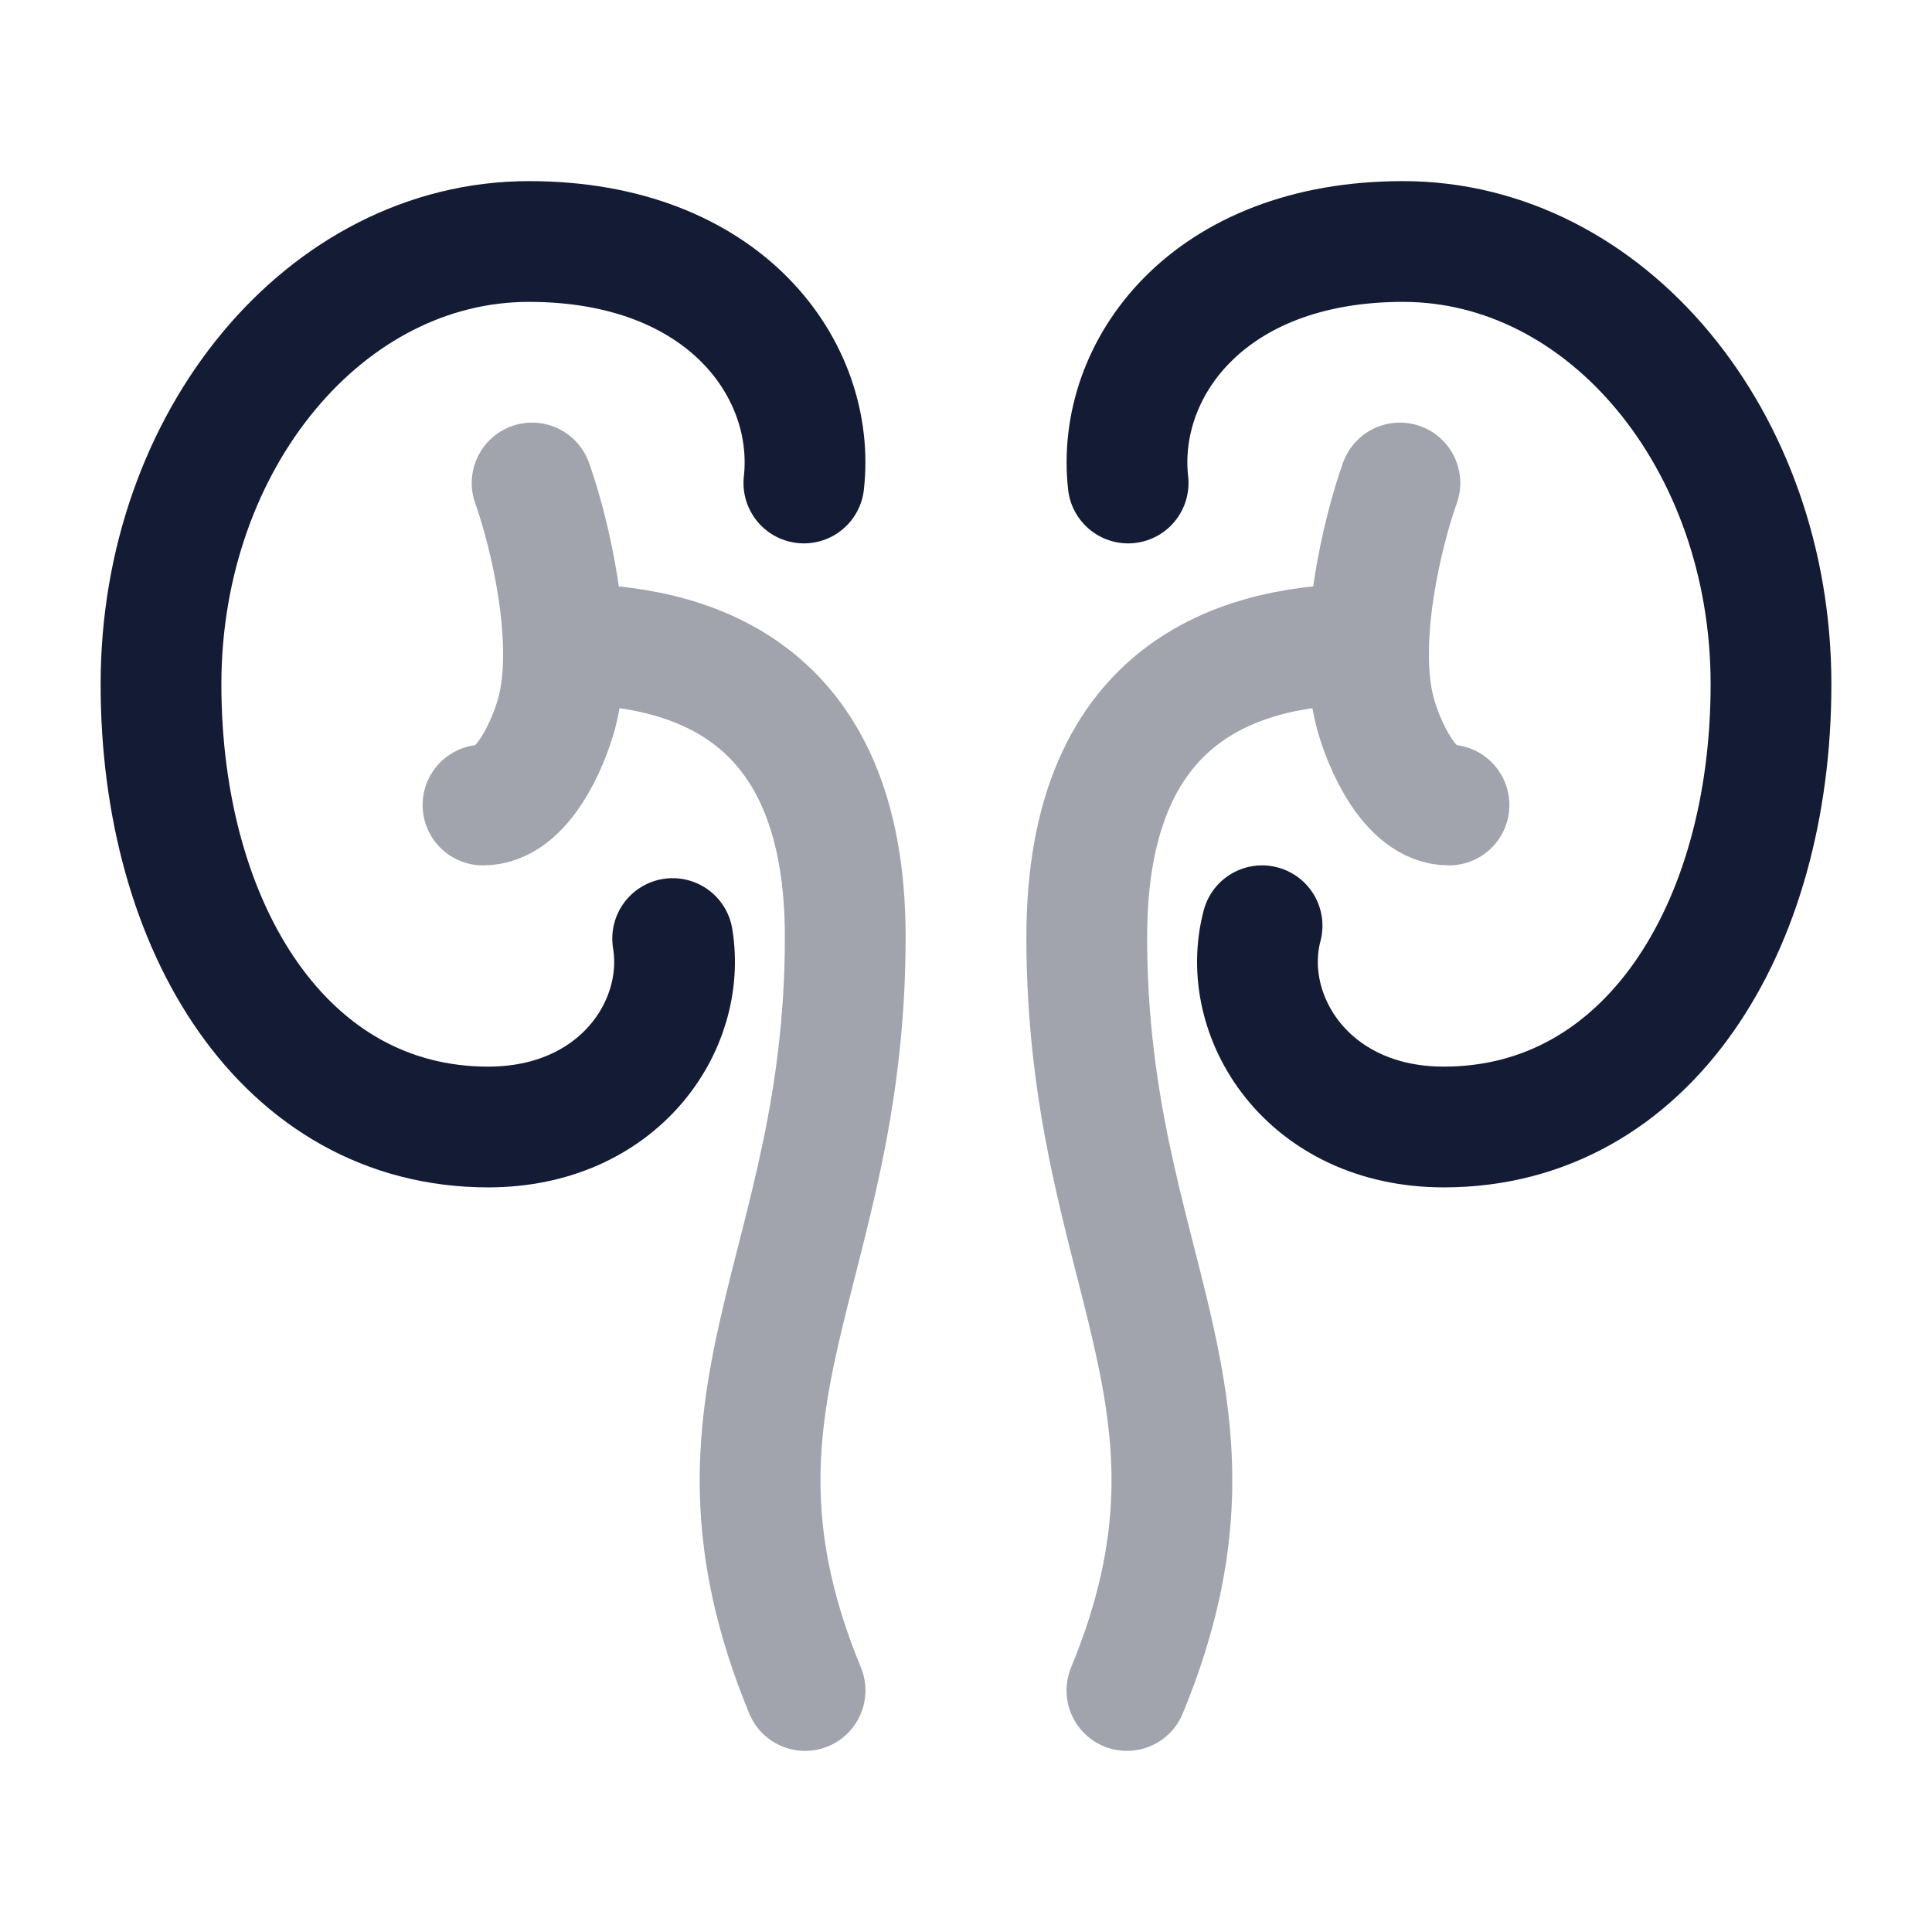 <svg width="24" height="24" viewBox="0 0 24 24" fill="none" xmlns="http://www.w3.org/2000/svg">
<path d="M9.986 6C10.143 4.594 9.005 3 6.571 3C4.047 3 2 5.462 2 8.5C2 11.538 3.539 14 6.064 14C7.68 14 8.536 12.746 8.356 11.659" stroke="#141B34" stroke-width="1.5" stroke-linecap="round"/>
<path d="M14.014 6C13.857 4.594 14.995 3 17.428 3C19.953 3 22 5.462 22 8.5C22 11.538 20.461 14 17.936 14C16.241 14 15.382 12.62 15.678 11.5" stroke="#141B34" stroke-width="1.5" stroke-linecap="round"/>
<path opacity="0.4" d="M7 8C8.5 8 10.5 8.496 10.5 11.64C10.5 15.8 8.499 17.36 10.001 21M17 8C15.5 8 13.5 8.496 13.5 11.64C13.5 15.8 15.501 17.36 13.999 21M6.61 6C6.814 6.571 7.16 7.943 6.916 8.857C6.814 9.238 6.488 10 6 10M17.39 6C17.186 6.571 16.84 7.943 17.084 8.857C17.186 9.238 17.512 10 18 10" stroke="#141B34" stroke-width="1.5" stroke-linecap="round"/>
</svg>
